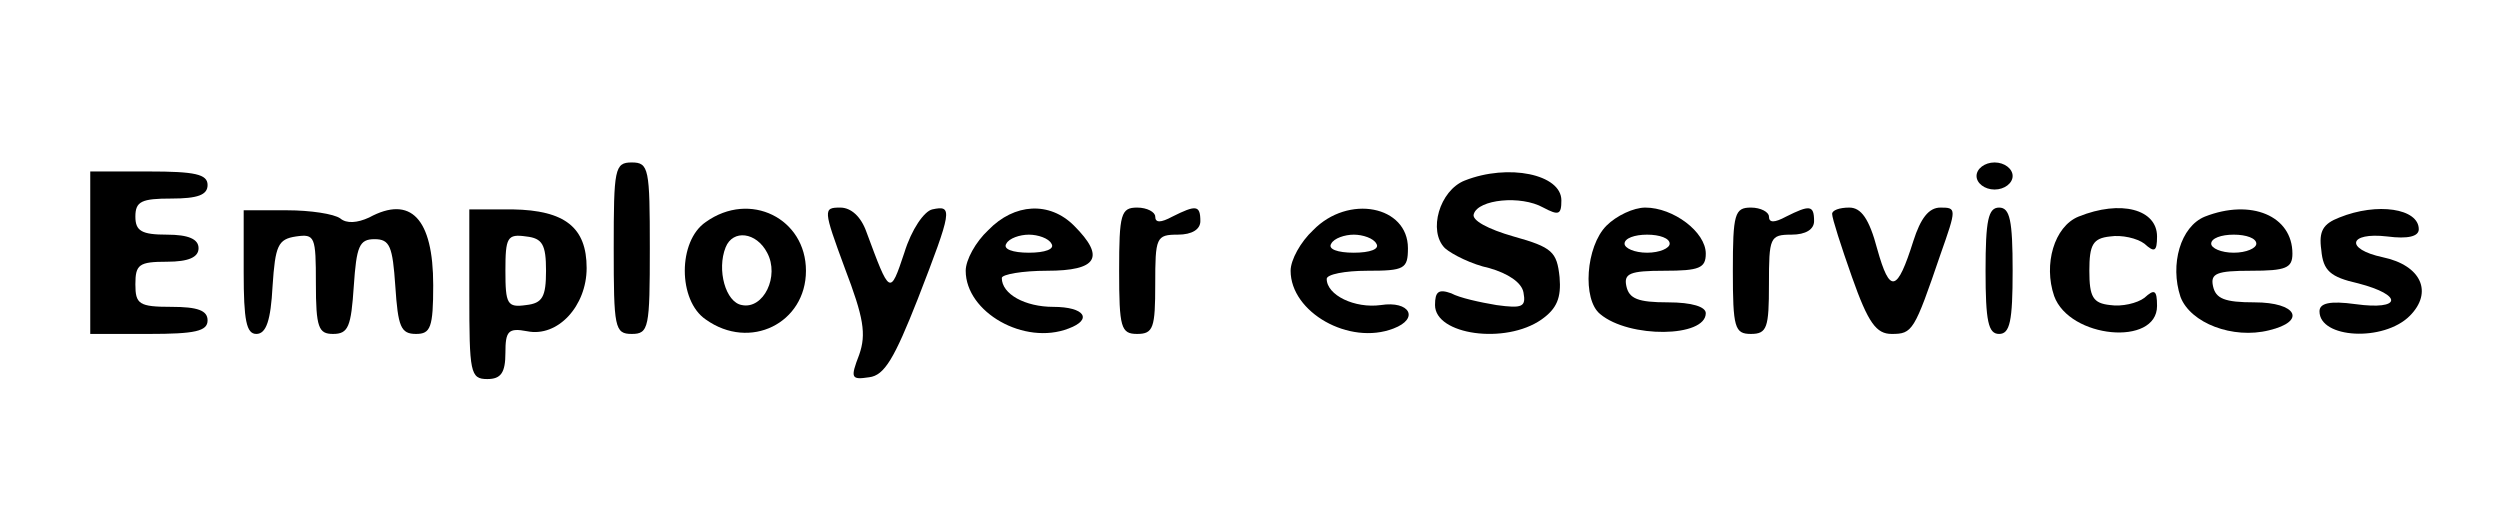 <?xml version="1.0" standalone="no"?>
<!DOCTYPE svg PUBLIC "-//W3C//DTD SVG 20010904//EN"
 "http://www.w3.org/TR/2001/REC-SVG-20010904/DTD/svg10.dtd">
<svg version="1.0" xmlns="http://www.w3.org/2000/svg"
 width="277pt" height="56pt" viewBox="0 0 277 56"
 preserveAspectRatio="xMidYMid meet">

<g transform="translate(0,56) scale(0.1,-0.1)"
fill="#000000" stroke="none">
<path d="M680 285 c0 -88 1 -95 20 -95 19 0 20 7 20 95 0 88 -1 95 -20 95 -19
0 -20 -7 -20 -95z"/>
<path d="M2190 365 c0 -8 9 -15 20 -15 11 0 20 7 20 15 0 8 -9 15 -20 15 -11
0 -20 -7 -20 -15z"/>
<path d="M100 280 l0 -90 65 0 c51 0 65 3 65 15 0 11 -11 15 -40 15 -36 0 -40
3 -40 25 0 22 4 25 35 25 24 0 35 5 35 15 0 10 -11 15 -35 15 -28 0 -35 4 -35
20 0 17 7 20 40 20 29 0 40 4 40 15 0 12 -14 15 -65 15 l-65 0 0 -90z"/>
<path d="M1623 360 c-28 -11 -41 -56 -22 -75 8 -7 30 -18 49 -22 21 -6 36 -16
38 -27 3 -16 -1 -18 -30 -14 -18 3 -41 8 -50 13 -14 5 -18 2 -18 -13 0 -33 78
-44 118 -16 17 12 22 24 20 47 -3 28 -8 33 -51 45 -28 8 -47 18 -44 25 5 16
52 21 77 7 17 -9 20 -8 20 8 0 29 -59 41 -107 22z"/>
<path d="M270 258 c0 -53 3 -68 14 -68 11 0 16 15 18 53 3 45 6 52 26 55 21 3
22 0 22 -52 0 -49 3 -56 19 -56 17 0 20 8 23 53 3 44 6 52 23 52 17 0 20 -8
23 -52 3 -45 6 -53 23 -53 16 0 19 7 19 54 0 74 -25 100 -71 75 -13 -6 -25 -7
-32 -1 -7 5 -33 9 -59 9 l-48 0 0 -69z"/>
<path d="M520 234 c0 -87 1 -94 20 -94 15 0 20 7 20 29 0 24 3 28 24 24 34 -7
66 28 66 70 0 45 -24 64 -82 65 l-48 0 0 -94z m85 26 c0 -29 -4 -36 -22 -38
-21 -3 -23 1 -23 38 0 37 2 41 23 38 18 -2 22 -9 22 -38z"/>
<path d="M782 314 c-31 -21 -31 -87 0 -108 49 -35 111 -4 111 54 0 58 -62 89
-111 54z m68 -34 c14 -26 -4 -63 -28 -58 -18 3 -28 39 -18 64 8 20 34 17 46
-6z"/>
<path d="M936 263 c21 -55 24 -73 16 -96 -10 -26 -9 -28 11 -25 17 2 28 21 54
87 38 98 39 104 16 99 -9 -2 -23 -22 -31 -48 -16 -48 -16 -47 -42 23 -6 17
-17 27 -29 27 -19 0 -19 -2 5 -67z"/>
<path d="M1095 305 c-14 -13 -25 -33 -25 -45 0 -46 65 -83 114 -64 27 10 18
24 -17 24 -31 0 -57 14 -57 32 0 4 23 8 50 8 56 0 65 15 30 50 -27 27 -66 25
-95 -5z m70 -15 c4 -6 -7 -10 -25 -10 -18 0 -29 4 -25 10 3 6 15 10 25 10 10
0 22 -4 25 -10z"/>
<path d="M1240 260 c0 -63 2 -70 20 -70 18 0 20 7 20 55 0 52 1 55 25 55 16 0
25 6 25 15 0 18 -5 18 -31 5 -13 -7 -19 -7 -19 0 0 5 -9 10 -20 10 -18 0 -20
-7 -20 -70z"/>
<path d="M1455 305 c-14 -13 -25 -33 -25 -45 0 -46 65 -83 114 -64 29 11 18
31 -14 26 -29 -4 -60 11 -60 29 0 5 20 9 45 9 41 0 45 2 45 25 0 47 -66 60
-105 20z m70 -15 c4 -6 -7 -10 -25 -10 -18 0 -29 4 -25 10 3 6 15 10 25 10 10
0 22 -4 25 -10z"/>
<path d="M1780 310 c-23 -23 -27 -82 -7 -98 32 -27 117 -26 117 1 0 7 -15 12
-42 12 -33 0 -43 4 -46 18 -3 14 4 17 42 17 39 0 46 3 46 19 0 24 -36 51 -67
51 -13 0 -32 -9 -43 -20z m70 -20 c0 -5 -11 -10 -25 -10 -14 0 -25 5 -25 10 0
6 11 10 25 10 14 0 25 -4 25 -10z"/>
<path d="M1920 260 c0 -63 2 -70 20 -70 18 0 20 7 20 55 0 52 1 55 25 55 16 0
25 6 25 15 0 18 -5 18 -31 5 -13 -7 -19 -7 -19 0 0 5 -9 10 -20 10 -18 0 -20
-7 -20 -70z"/>
<path d="M2030 323 c0 -5 10 -36 22 -70 18 -51 27 -63 44 -63 23 0 25 3 54 88
18 51 18 52 0 52 -13 0 -22 -12 -30 -37 -18 -57 -26 -59 -40 -9 -9 34 -18 46
-31 46 -11 0 -19 -3 -19 -7z"/>
<path d="M2200 260 c0 -56 3 -70 15 -70 12 0 15 14 15 70 0 56 -3 70 -15 70
-12 0 -15 -14 -15 -70z"/>
<path d="M2303 320 c-27 -11 -39 -53 -27 -88 17 -47 114 -56 114 -11 0 18 -3
19 -14 9 -8 -6 -25 -10 -38 -8 -19 2 -23 9 -23 38 0 29 4 36 23 38 13 2 30 -2
38 -8 11 -10 14 -9 14 8 0 30 -40 41 -87 22z"/>
<path d="M2443 320 c-27 -11 -39 -53 -27 -89 11 -29 58 -47 98 -37 42 10 31
31 -16 31 -33 0 -43 4 -46 18 -3 14 4 17 42 17 39 0 46 3 46 19 0 42 -46 61
-97 41z m57 -30 c0 -5 -11 -10 -25 -10 -14 0 -25 5 -25 10 0 6 11 10 25 10 14
0 25 -4 25 -10z"/>
<path d="M2592 319 c-18 -7 -23 -15 -20 -36 2 -23 10 -30 41 -37 50 -13 48
-30 -3 -23 -29 4 -40 1 -40 -8 0 -30 71 -34 100 -5 26 26 13 56 -30 65 -42 9
-38 28 5 23 23 -3 35 0 35 8 0 23 -46 30 -88 13z"/>
</g>
</svg>
